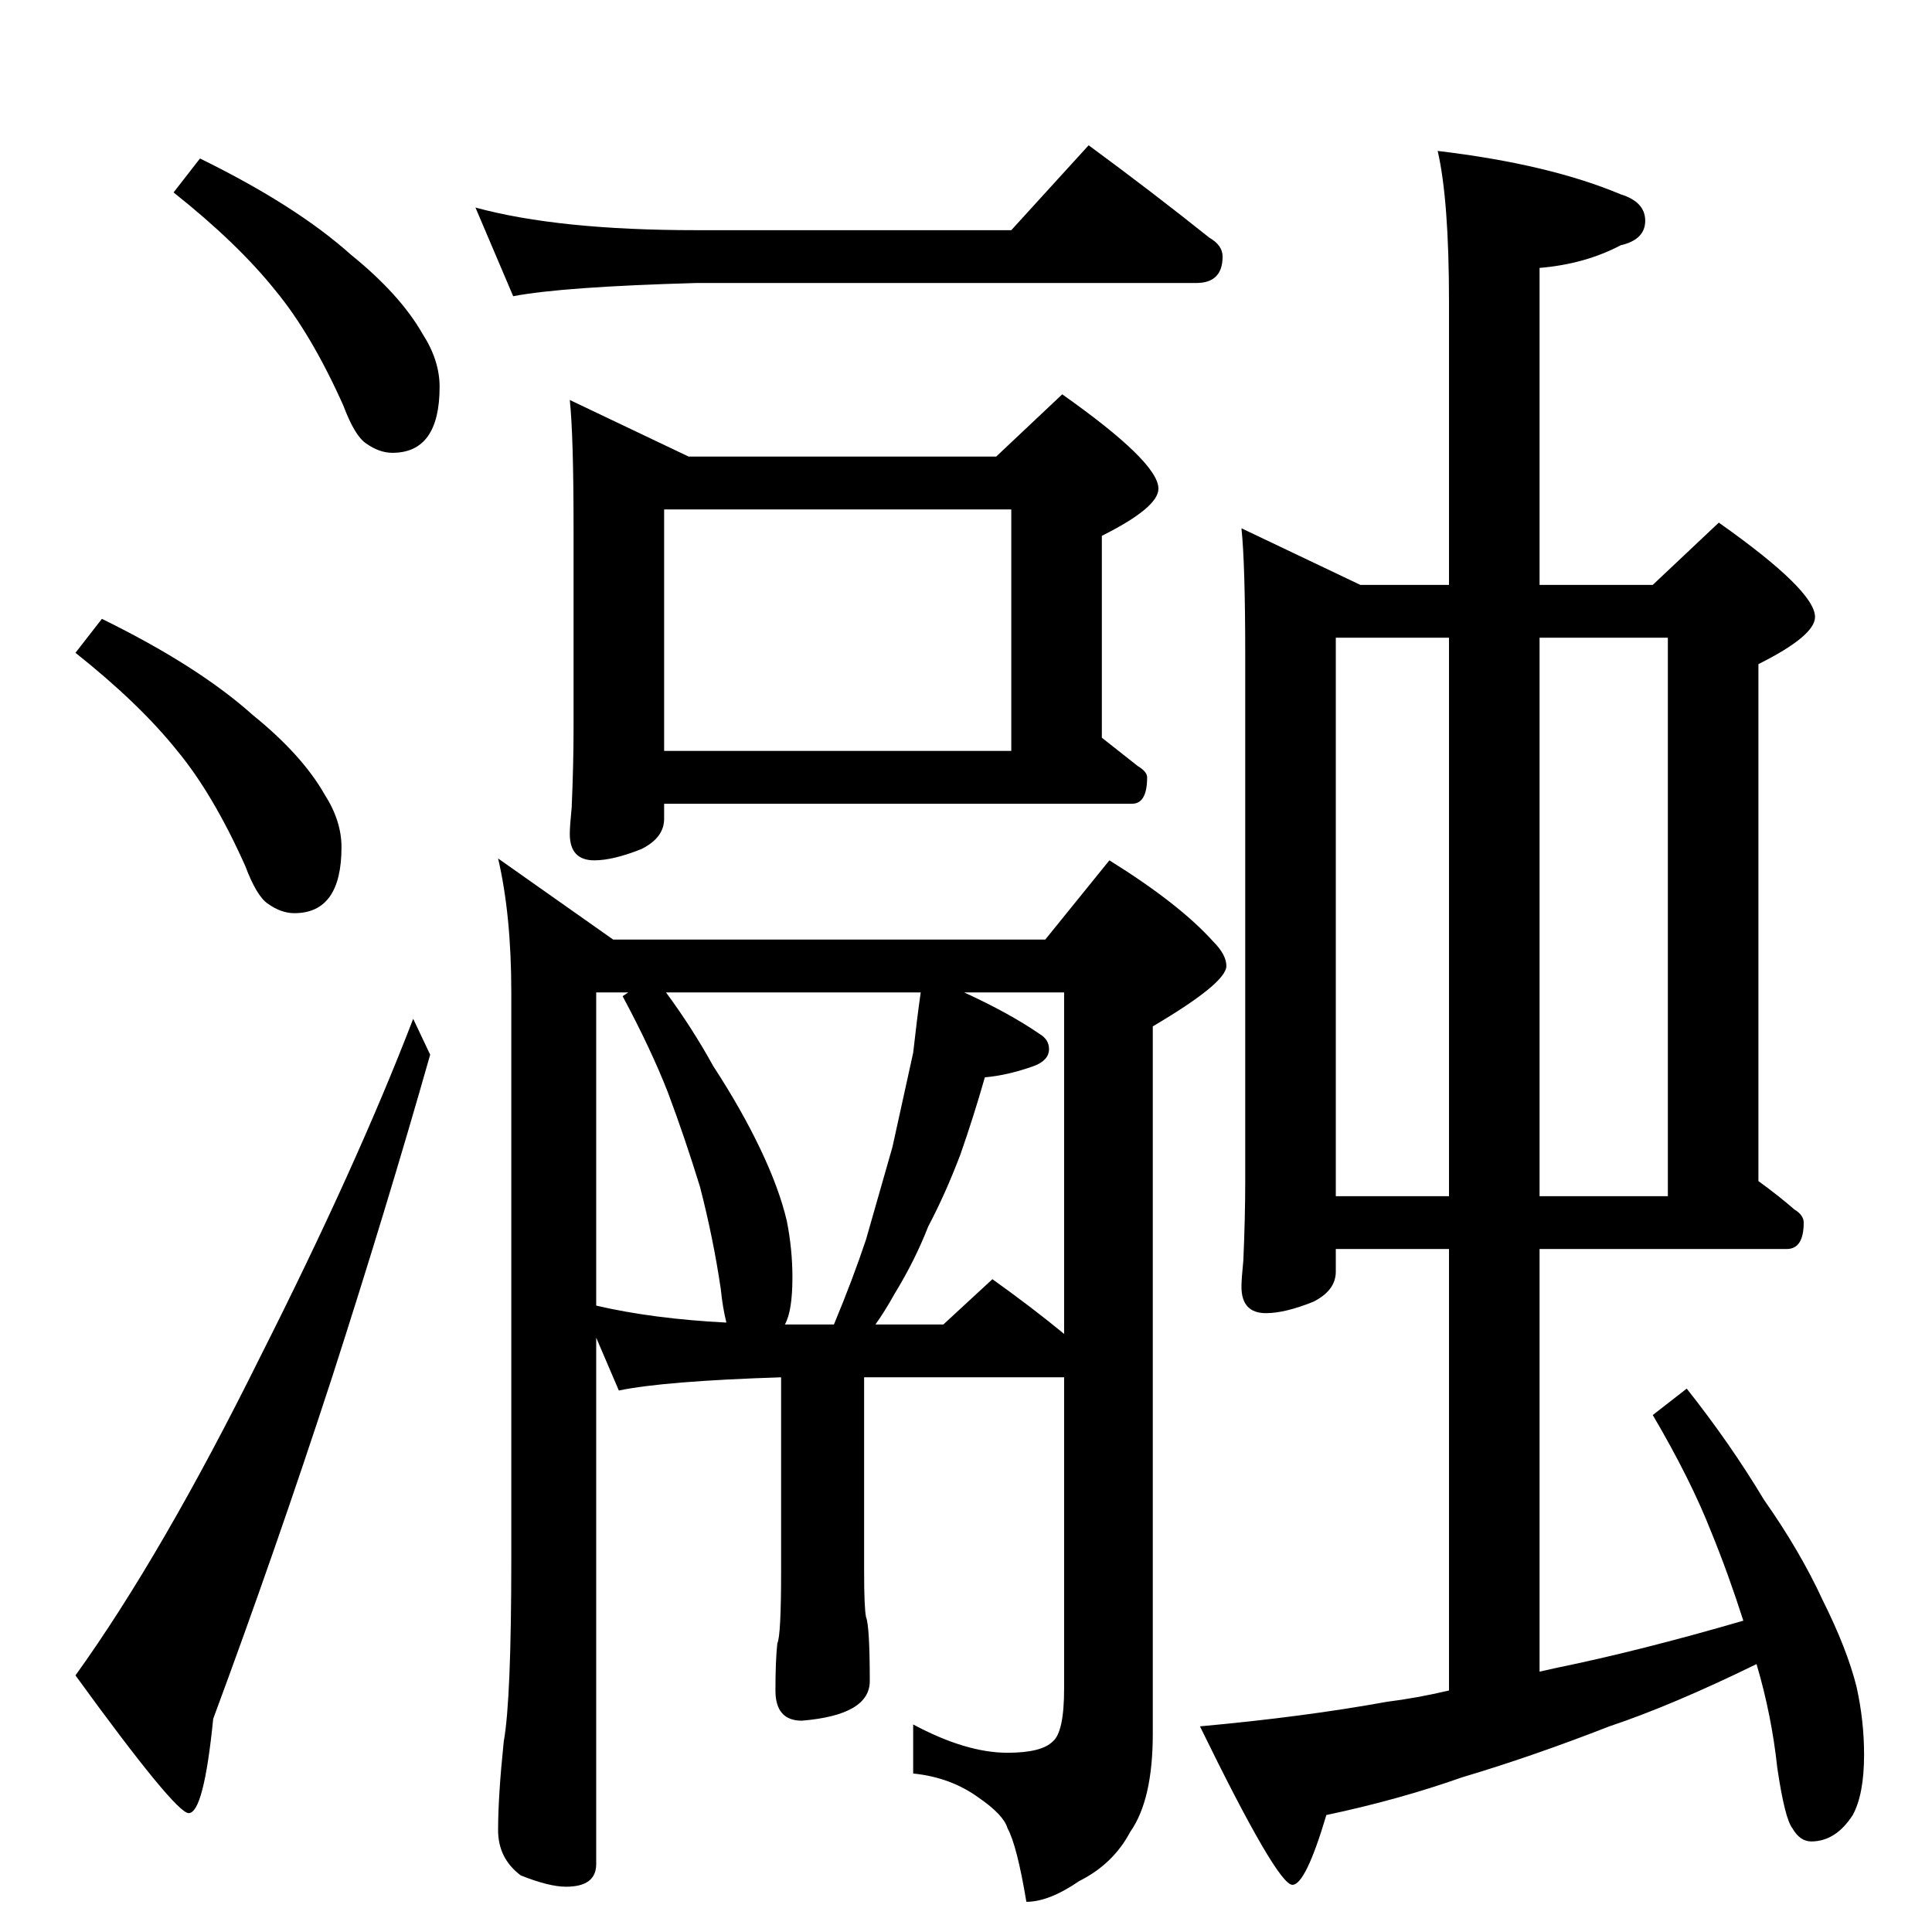 <?xml version="1.0" standalone="no"?>
<!DOCTYPE svg PUBLIC "-//W3C//DTD SVG 1.1//EN" "http://www.w3.org/Graphics/SVG/1.1/DTD/svg11.dtd" >
<svg xmlns="http://www.w3.org/2000/svg" xmlns:xlink="http://www.w3.org/1999/xlink" version="1.1" viewBox="0 -204 1024 1024">
  <g transform="matrix(1 0 0 -1 0 820)">
   <path fill="currentColor"
d="M106 940q51 -25 80 -51q26 -21 38 -42q9 -14 9 -28q0 -35 -25 -35q-7 0 -14 5q-6 4 -12 20q-17 38 -36 61q-20 25 -54 52zM54 696q51 -25 80 -51q26 -21 38 -42q9 -14 9 -28q0 -35 -25 -35q-7 0 -14 5q-6 4 -12 20q-17 38 -36 61q-20 25 -54 52zM219 484l9 -19
q-23 -81 -52 -171q-30 -92 -63 -181q-5 -50 -13 -50q-7 0 -60 73q46 64 98 169q51 101 81 179zM252 914q44 -12 117 -12h167l41 45q34 -25 64 -49q7 -4 7 -10q0 -14 -14 -14h-265q-71 -2 -97 -7zM302 812l63 -30h163l35 33q51 -36 51 -50q0 -10 -30 -25v-107l19 -15
q5 -3 5 -6q0 -14 -8 -14h-248v-8q0 -10 -12 -16q-15 -6 -25 -6q-13 0 -13 14q0 4 1 14q1 23 1 42v106q0 49 -2 68zM352 626h184v128h-184v-128zM264 569l61 -43h229l34 42q37 -23 55 -43q7 -7 7 -13q0 -9 -39 -32v-375q0 -35 -12 -52q-9 -17 -27 -26q-16 -11 -28 -11
q-5 30 -10 39q-2 7 -15 16q-15 11 -35 13v26q28 -15 50 -15q18 0 24 6q6 5 6 28v165h-106v-103q0 -19 1 -24q2 -5 2 -34q0 -18 -36 -21q-14 0 -14 16t1 25q2 4 2 38v103q-62 -2 -86 -7l-12 28v-279q0 -12 -16 -12q-9 0 -24 6q-12 9 -12 24q0 18 3 47q4 22 4 97v300
q0 41 -7 71zM442 322q10 24 17 45l14 49l11 50q2 18 4 32h-135q14 -19 25 -39q15 -23 25 -44t14 -38q3 -15 3 -30q0 -18 -4 -25h26zM464 322h36l26 24q21 -15 38 -29v181h-53q24 -11 40 -22q5 -3 5 -8q0 -6 -8 -9q-14 -5 -26 -6q-6 -21 -13 -41q-8 -21 -17 -38
q-7 -18 -18 -36q-5 -9 -10 -16zM316 332q30 -7 69 -9q-2 8 -3 18q-4 27 -11 54q-8 26 -17 50q-9 23 -24 51l3 2h-17v-166zM658 744l63 -30h47v150q0 54 -6 80q59 -7 97 -23q13 -4 13 -14t-13 -13q-19 -10 -43 -12v-168h60l35 33q51 -36 51 -50q0 -10 -30 -25v-274
q11 -8 19 -15q5 -3 5 -7q0 -14 -9 -14h-131v-224l9 2q44 9 99 25q-8 25 -17 47q-11 28 -31 62l18 14q23 -29 41 -59q19 -27 31 -53q13 -26 18 -46q4 -18 4 -36q0 -21 -6 -32q-9 -14 -22 -14q-6 0 -10 7q-4 5 -8 32q-3 28 -11 55q-45 -22 -78 -33q-41 -16 -78 -27
q-34 -12 -72 -20q-11 -37 -18 -37q-8 0 -49 84q55 5 99 13q16 2 33 6v234h-60v-12q0 -10 -12 -16q-15 -6 -25 -6q-13 0 -13 14q0 4 1 14q1 23 1 42v278q0 49 -2 68zM708 390h60v296h-60v-296zM816 686v-296h68v296h-68z" />
  </g>

</svg>
